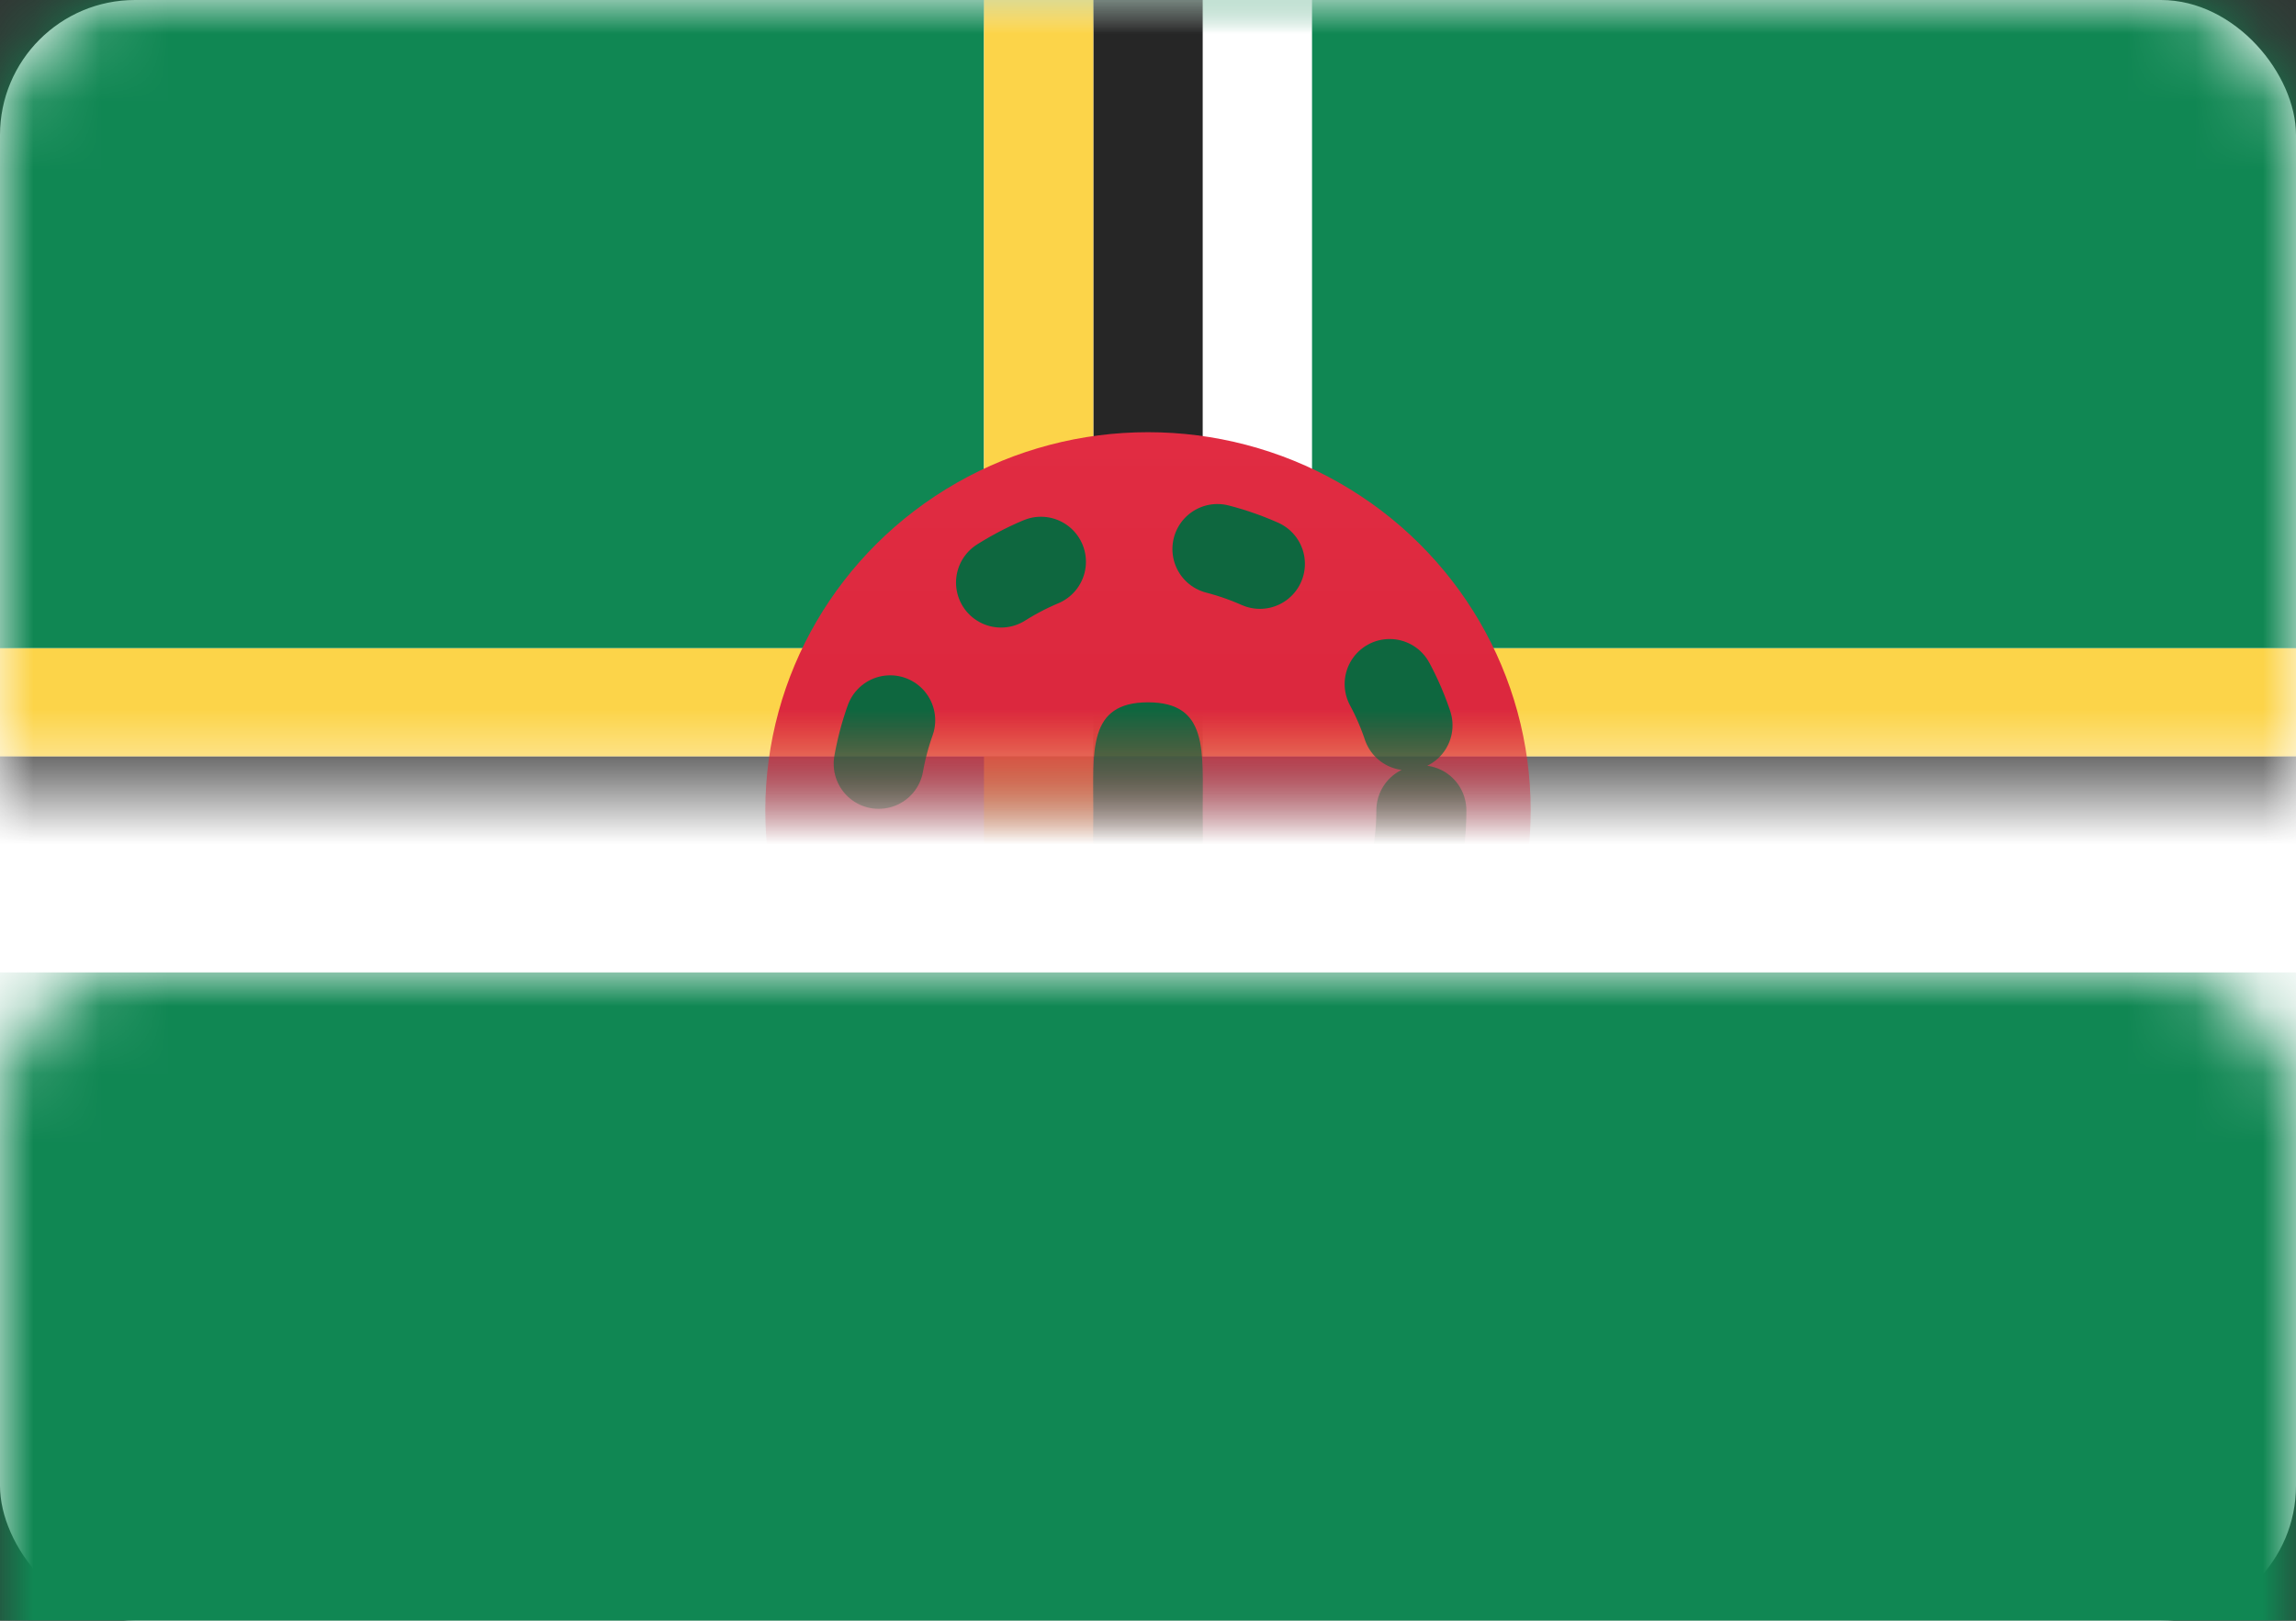 <?xml version="1.0" encoding="UTF-8"?>
<svg width="34px" height="24px" viewBox="0 0 34 24" version="1.1" xmlns="http://www.w3.org/2000/svg" xmlns:xlink="http://www.w3.org/1999/xlink">
    <rect x="0" y="0" width="34" height="24" fill="#333333" stroke="none"/>
    <!-- Generator: Sketch 42 (36781) - http://www.bohemiancoding.com/sketch -->
    <title>icons/Flags/DM-24</title>
    <desc>Created with Sketch.</desc>
    <defs>
        <rect id="path-1" x="0" y="0" width="34" height="24" rx="2"></rect>
        <linearGradient x1="50%" y1="0%" x2="50%" y2="100%" id="linearGradient-3">
            <stop stop-color="#E12C42" offset="0%"></stop>
            <stop stop-color="#D22036" offset="100%"></stop>
        </linearGradient>
    </defs>
    <g id="STYLE" stroke="none" stroke-width="1" fill="none" fill-rule="evenodd">
        <g id="Style_icons" transform="translate(-276, -2171)">
            <g id="icons/Flags/DM-24" transform="translate(276, 2171)">
                <g id="DM-24">
                    <mask id="mask-2" fill="white">
                        <use xlink:href="#path-1"></use>
                    </mask>
                    <use id="Mask" fill="#FFFFFF" xlink:href="#path-1"></use>
                    <rect id="Rectangle-2" fill="#108753" mask="url(#mask-2)" x="0" y="0" width="34" height="9.6"></rect>
                    <rect id="Rectangle-2" fill="#108753" mask="url(#mask-2)" x="0" y="14.4" width="34" height="9.6"></rect>
                    <path d="M14.571,9.6 L0,9.6 L0,14.4 L14.571,14.4 L14.571,24 L19.429,24 L19.429,14.4 L34,14.4 L34,9.6 L19.429,9.6 L19.429,0 L14.571,0 L14.571,9.6 Z" id="Rectangle-2" fill="#FFFFFF" mask="url(#mask-2)"></path>
                    <path d="M16.19,12.8 L16.19,24 L17.81,24 L17.81,12.8 L34,12.8 L34,11.2 L17.81,11.2 L17.81,0 L16.19,0 L16.19,11.2 L0,11.2 L0,12.8 L16.19,12.8 Z" id="Rectangle-2" fill="#262626" mask="url(#mask-2)"></path>
                    <path d="M14.571,11.2 L14.571,24 L16.19,24 L16.19,11.2 L34,11.2 L34,9.6 L16.19,9.6 L16.19,0 L14.571,0 L14.571,9.6 L0,9.6 L0,11.2 L14.571,11.2 Z" id="Rectangle-2" fill="#FCD449" mask="url(#mask-2)"></path>
                    <ellipse id="Oval-83" fill="url(#linearGradient-3)" mask="url(#mask-2)" cx="17" cy="12" rx="5.667" ry="5.6"></ellipse>
                    <ellipse id="Oval-73" stroke="#0E673F" stroke-width="1.333" stroke-linecap="round" stroke-dasharray="0.667,2.667" mask="url(#mask-2)" cx="17" cy="12" rx="4.048" ry="4"></ellipse>
                    <path d="M17,13.6 C17.894,13.6 17.81,12.884 17.81,12 C17.81,11.116 17.894,10.4 17,10.4 C16.106,10.4 16.19,11.116 16.19,12 C16.19,12.884 16.106,13.6 17,13.6 Z" id="Oval-84" fill="#0E673F" mask="url(#mask-2)"></path>
                </g>
            </g>
        </g>
    </g>
</svg>